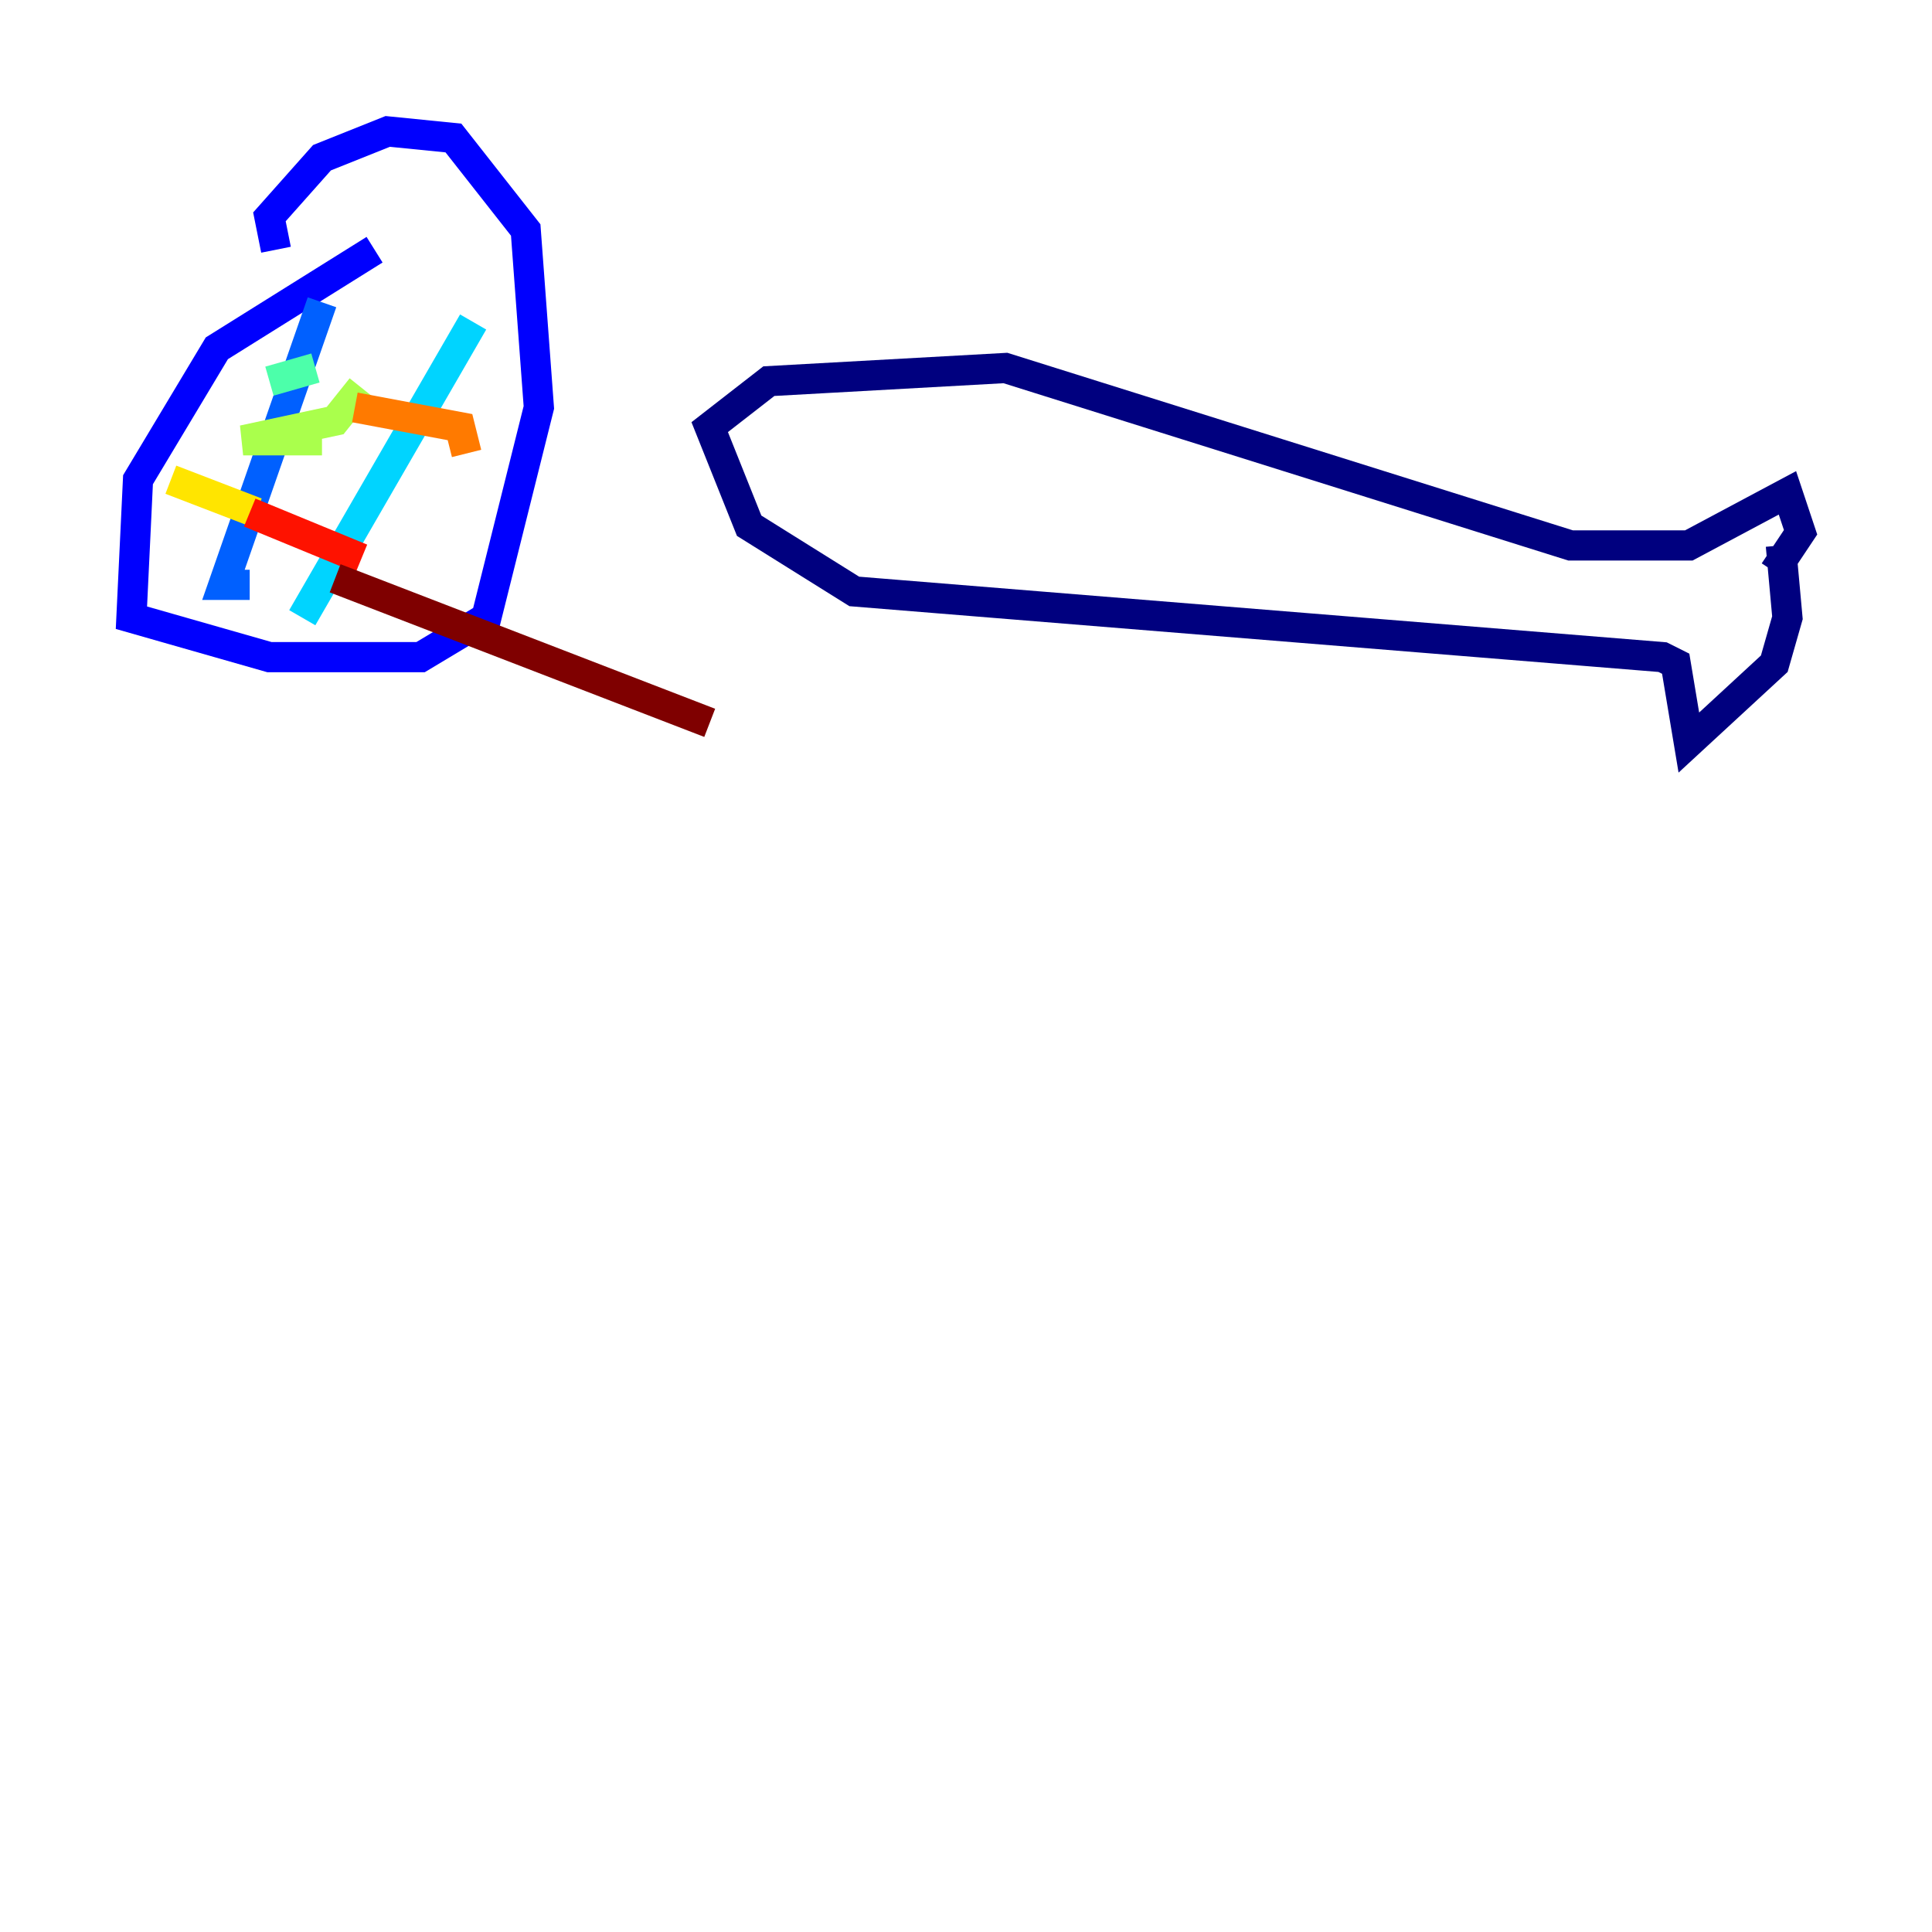 <?xml version="1.0" encoding="utf-8" ?>
<svg baseProfile="tiny" height="128" version="1.2" viewBox="0,0,128,128" width="128" xmlns="http://www.w3.org/2000/svg" xmlns:ev="http://www.w3.org/2001/xml-events" xmlns:xlink="http://www.w3.org/1999/xlink"><defs /><polyline fill="none" points="117.986,36.136 118.422,40.925 117.551,43.973 111.891,49.197 111.02,43.973 110.15,43.537 56.599,39.184 49.633,34.83 47.02,28.299 50.939,25.252 66.612,24.381 104.054,36.136 111.891,36.136 118.422,32.653 119.293,35.265 117.551,37.878" stroke="#00007f" stroke-width="2" /><polyline fill="none" points="24.816,16.544 14.367,23.075 9.143,31.782 8.707,40.925 17.85,43.537 27.864,43.537 32.218,40.925 35.701,26.993 34.83,15.238 30.041,9.143 25.687,8.707 21.333,10.449 17.85,14.367 18.286,16.544" stroke="#0000fe" stroke-width="2" /><polyline fill="none" points="21.333,20.027 14.803,38.748 16.544,38.748" stroke="#0060ff" stroke-width="2" /><polyline fill="none" points="31.347,21.333 20.027,40.925" stroke="#00d4ff" stroke-width="2" /><polyline fill="none" points="17.85,25.252 20.898,24.381" stroke="#4cffaa" stroke-width="2" /><polyline fill="none" points="23.946,25.687 22.204,27.864 16.109,29.17 21.333,29.17" stroke="#aaff4c" stroke-width="2" /><polyline fill="none" points="11.32,31.782 16.98,33.959" stroke="#ffe500" stroke-width="2" /><polyline fill="none" points="23.51,26.993 30.476,28.299 30.912,30.041" stroke="#ff7a00" stroke-width="2" /><polyline fill="none" points="16.544,33.959 23.946,37.007" stroke="#fe1200" stroke-width="2" /><polyline fill="none" points="22.204,38.313 47.02,47.891" stroke="#7f0000" stroke-width="2" /></svg>